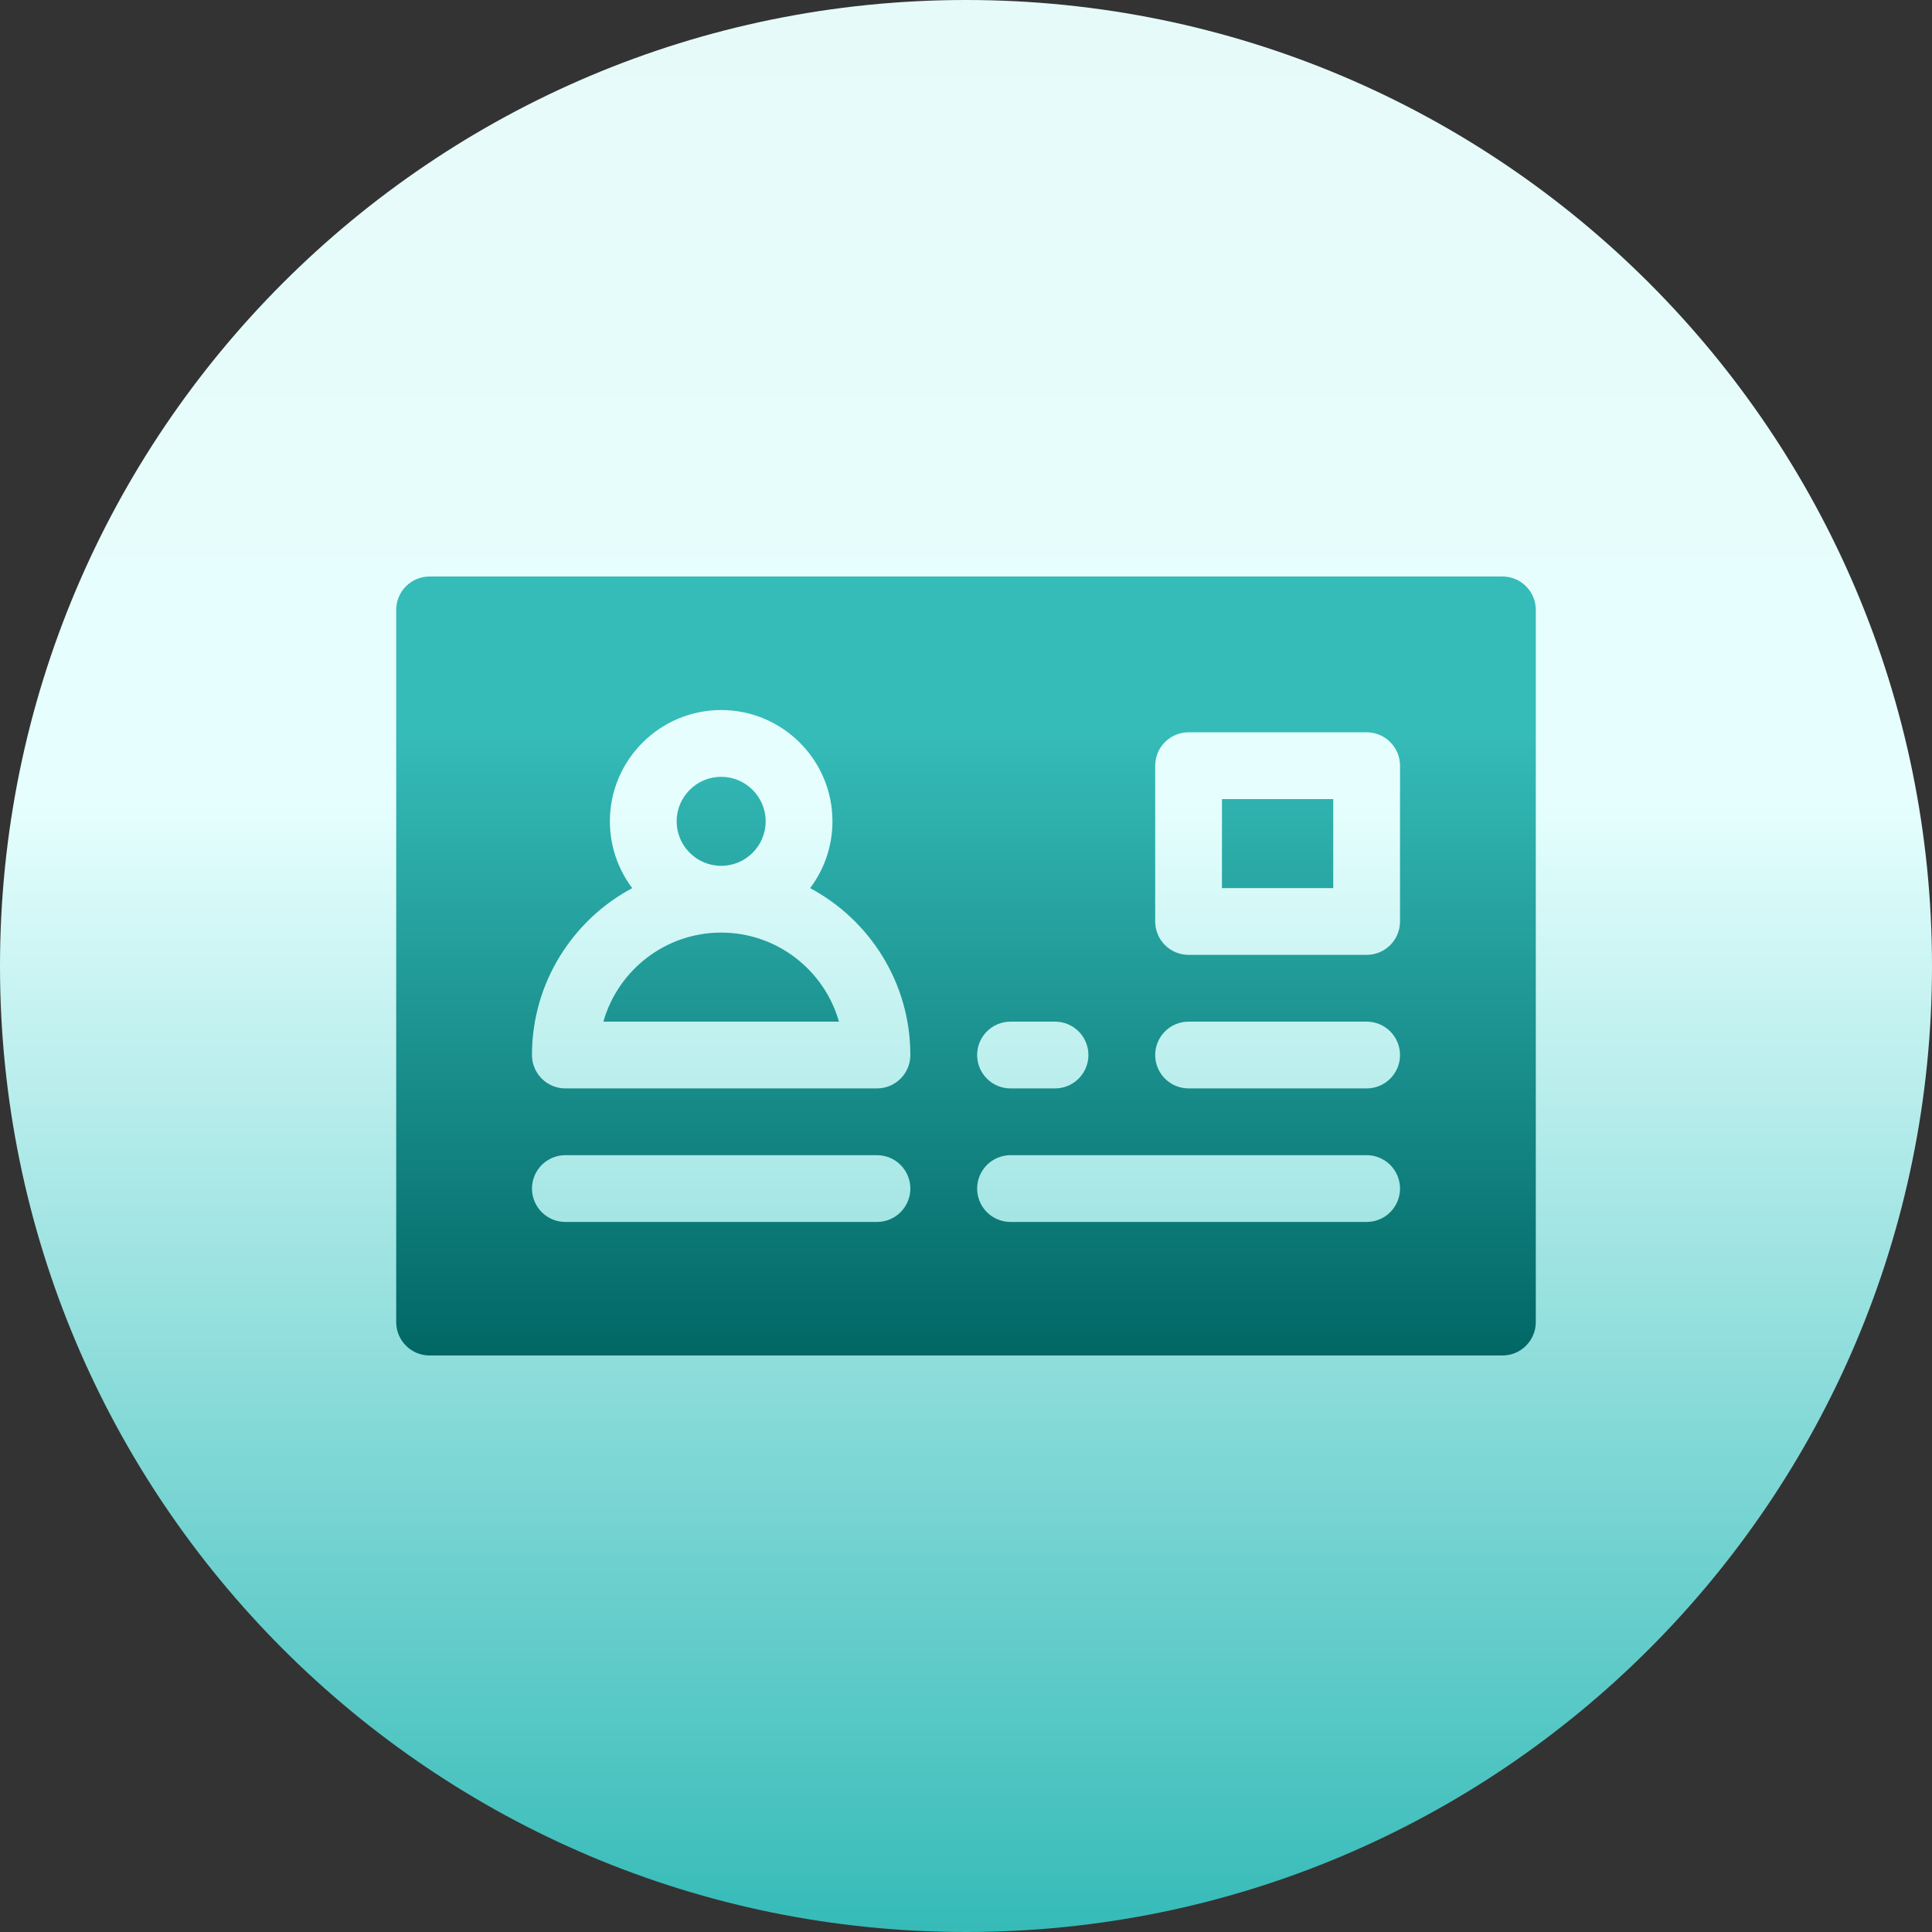 <svg
        width="80"
        height="80"
        viewBox="0 0 80 80"
        fill="none"
        xmlns="http://www.w3.org/2000/svg"
>
    <rect x="0" y="0" width="80" height="80" fill="#333333" stroke="none"/>
    <g clip-path="url(#clip0_1855_219)">
        <path
                d="M40 80C62.091 80 80 62.091 80 40C80 17.909 62.091 0 40 0C17.909 0 0 17.909 0 40C0 62.091 17.909 80 40 80Z"
                fill="url(#paint0_linear_1855_219)"
        />
        <path
                d="M29.862 35.852C28.846 35.852 28.019 35.026 28.019 34.009C28.019 32.993 28.846 32.166 29.862 32.166C30.878 32.166 31.705 32.993 31.705 34.009C31.705 35.026 30.878 35.852 29.862 35.852ZM50.599 36.774H55.207V33.087H50.599V36.774ZM29.862 38.617C27.546 38.617 25.588 40.178 24.985 42.304H34.739C34.136 40.178 32.178 38.617 29.862 38.617ZM63.594 25.254V54.746C63.594 55.112 63.448 55.464 63.189 55.723C62.93 55.983 62.578 56.128 62.211 56.128H17.789C17.422 56.128 17.07 55.983 16.811 55.723C16.552 55.464 16.406 55.112 16.406 54.746V25.254C16.406 24.887 16.552 24.535 16.811 24.276C17.07 24.017 17.422 23.871 17.789 23.871H62.211C62.578 23.871 62.93 24.017 63.189 24.276C63.448 24.535 63.594 24.887 63.594 25.254ZM40.461 43.686C40.461 44.053 40.606 44.405 40.866 44.664C41.125 44.923 41.477 45.069 41.843 45.069H43.687C44.053 45.069 44.405 44.923 44.664 44.664C44.923 44.405 45.069 44.053 45.069 43.686C45.069 43.32 44.923 42.968 44.664 42.709C44.405 42.449 44.053 42.304 43.687 42.304H41.843C41.477 42.304 41.125 42.449 40.866 42.709C40.606 42.968 40.461 43.32 40.461 43.686ZM37.696 49.216C37.696 49.034 37.66 48.855 37.591 48.687C37.521 48.519 37.419 48.367 37.291 48.238C37.163 48.11 37.01 48.008 36.843 47.939C36.675 47.869 36.495 47.833 36.313 47.833H23.411C23.044 47.833 22.692 47.979 22.433 48.238C22.174 48.498 22.028 48.849 22.028 49.216C22.028 49.583 22.174 49.934 22.433 50.194C22.692 50.453 23.044 50.598 23.411 50.598H36.313C36.68 50.598 37.032 50.453 37.291 50.194C37.55 49.934 37.696 49.583 37.696 49.216ZM37.696 43.686C37.696 40.697 36.013 38.095 33.545 36.775C34.147 35.978 34.471 35.007 34.47 34.009C34.47 31.468 32.403 29.401 29.862 29.401C27.321 29.401 25.254 31.468 25.254 34.009C25.253 35.007 25.578 35.978 26.179 36.775C23.711 38.095 22.028 40.697 22.028 43.686C22.028 44.053 22.174 44.405 22.433 44.664C22.693 44.923 23.044 45.069 23.411 45.069H36.314C36.68 45.069 37.032 44.923 37.291 44.664C37.55 44.404 37.696 44.053 37.696 43.686ZM57.972 49.216C57.972 49.034 57.936 48.855 57.867 48.687C57.797 48.519 57.695 48.367 57.567 48.238C57.439 48.11 57.286 48.008 57.118 47.939C56.951 47.869 56.771 47.833 56.589 47.833H41.843C41.477 47.833 41.125 47.979 40.866 48.238C40.606 48.498 40.461 48.849 40.461 49.216C40.461 49.583 40.606 49.934 40.866 50.194C41.125 50.453 41.477 50.598 41.843 50.598H56.589C56.956 50.598 57.308 50.453 57.567 50.194C57.826 49.934 57.972 49.583 57.972 49.216ZM57.972 43.686C57.972 43.32 57.826 42.968 57.567 42.709C57.308 42.449 56.956 42.304 56.589 42.304H49.216C48.85 42.304 48.498 42.449 48.239 42.709C47.979 42.968 47.834 43.32 47.834 43.686C47.834 44.053 47.979 44.405 48.239 44.664C48.498 44.923 48.85 45.069 49.216 45.069H56.589C56.956 45.069 57.308 44.923 57.567 44.664C57.826 44.404 57.972 44.053 57.972 43.686ZM57.972 31.705C57.972 31.523 57.936 31.344 57.867 31.176C57.797 31.008 57.695 30.856 57.567 30.727C57.439 30.599 57.286 30.497 57.118 30.428C56.951 30.358 56.771 30.323 56.589 30.323H49.216C49.035 30.323 48.855 30.358 48.687 30.428C48.52 30.497 48.367 30.599 48.239 30.727C48.11 30.856 48.008 31.008 47.939 31.176C47.87 31.344 47.834 31.523 47.834 31.705V38.156C47.834 38.338 47.87 38.518 47.939 38.685C48.008 38.853 48.11 39.006 48.239 39.134C48.367 39.262 48.52 39.364 48.687 39.434C48.855 39.503 49.035 39.539 49.216 39.539H56.589C56.956 39.539 57.308 39.393 57.567 39.134C57.826 38.875 57.972 38.523 57.972 38.156V31.705Z"
                fill="url(#paint1_linear_1855_219)"
        />
    </g>
    <defs>
        <linearGradient
                id="paint0_linear_1855_219"
                x1="40"
                y1="80"
                x2="40"
                y2="-13.333"
                gradientUnits="userSpaceOnUse"
        >
            <stop stop-color="#35BBB8" />
            <stop offset="0.503" stop-color="#E6FFFE" />
            <stop offset="1" stop-color="#E6F8F7" />
        </linearGradient>
        <linearGradient
                id="paint1_linear_1855_219"
                x1="40"
                y1="56.128"
                x2="40"
                y2="23.871"
                gradientUnits="userSpaceOnUse"
        >
            <stop stop-color="#016765" />
            <stop offset="0.795" stop-color="#35BBB8" />
        </linearGradient>
        <clipPath id="clip0_1855_219">
            <rect width="80" height="80" fill="white" />
        </clipPath>
    </defs>
</svg>